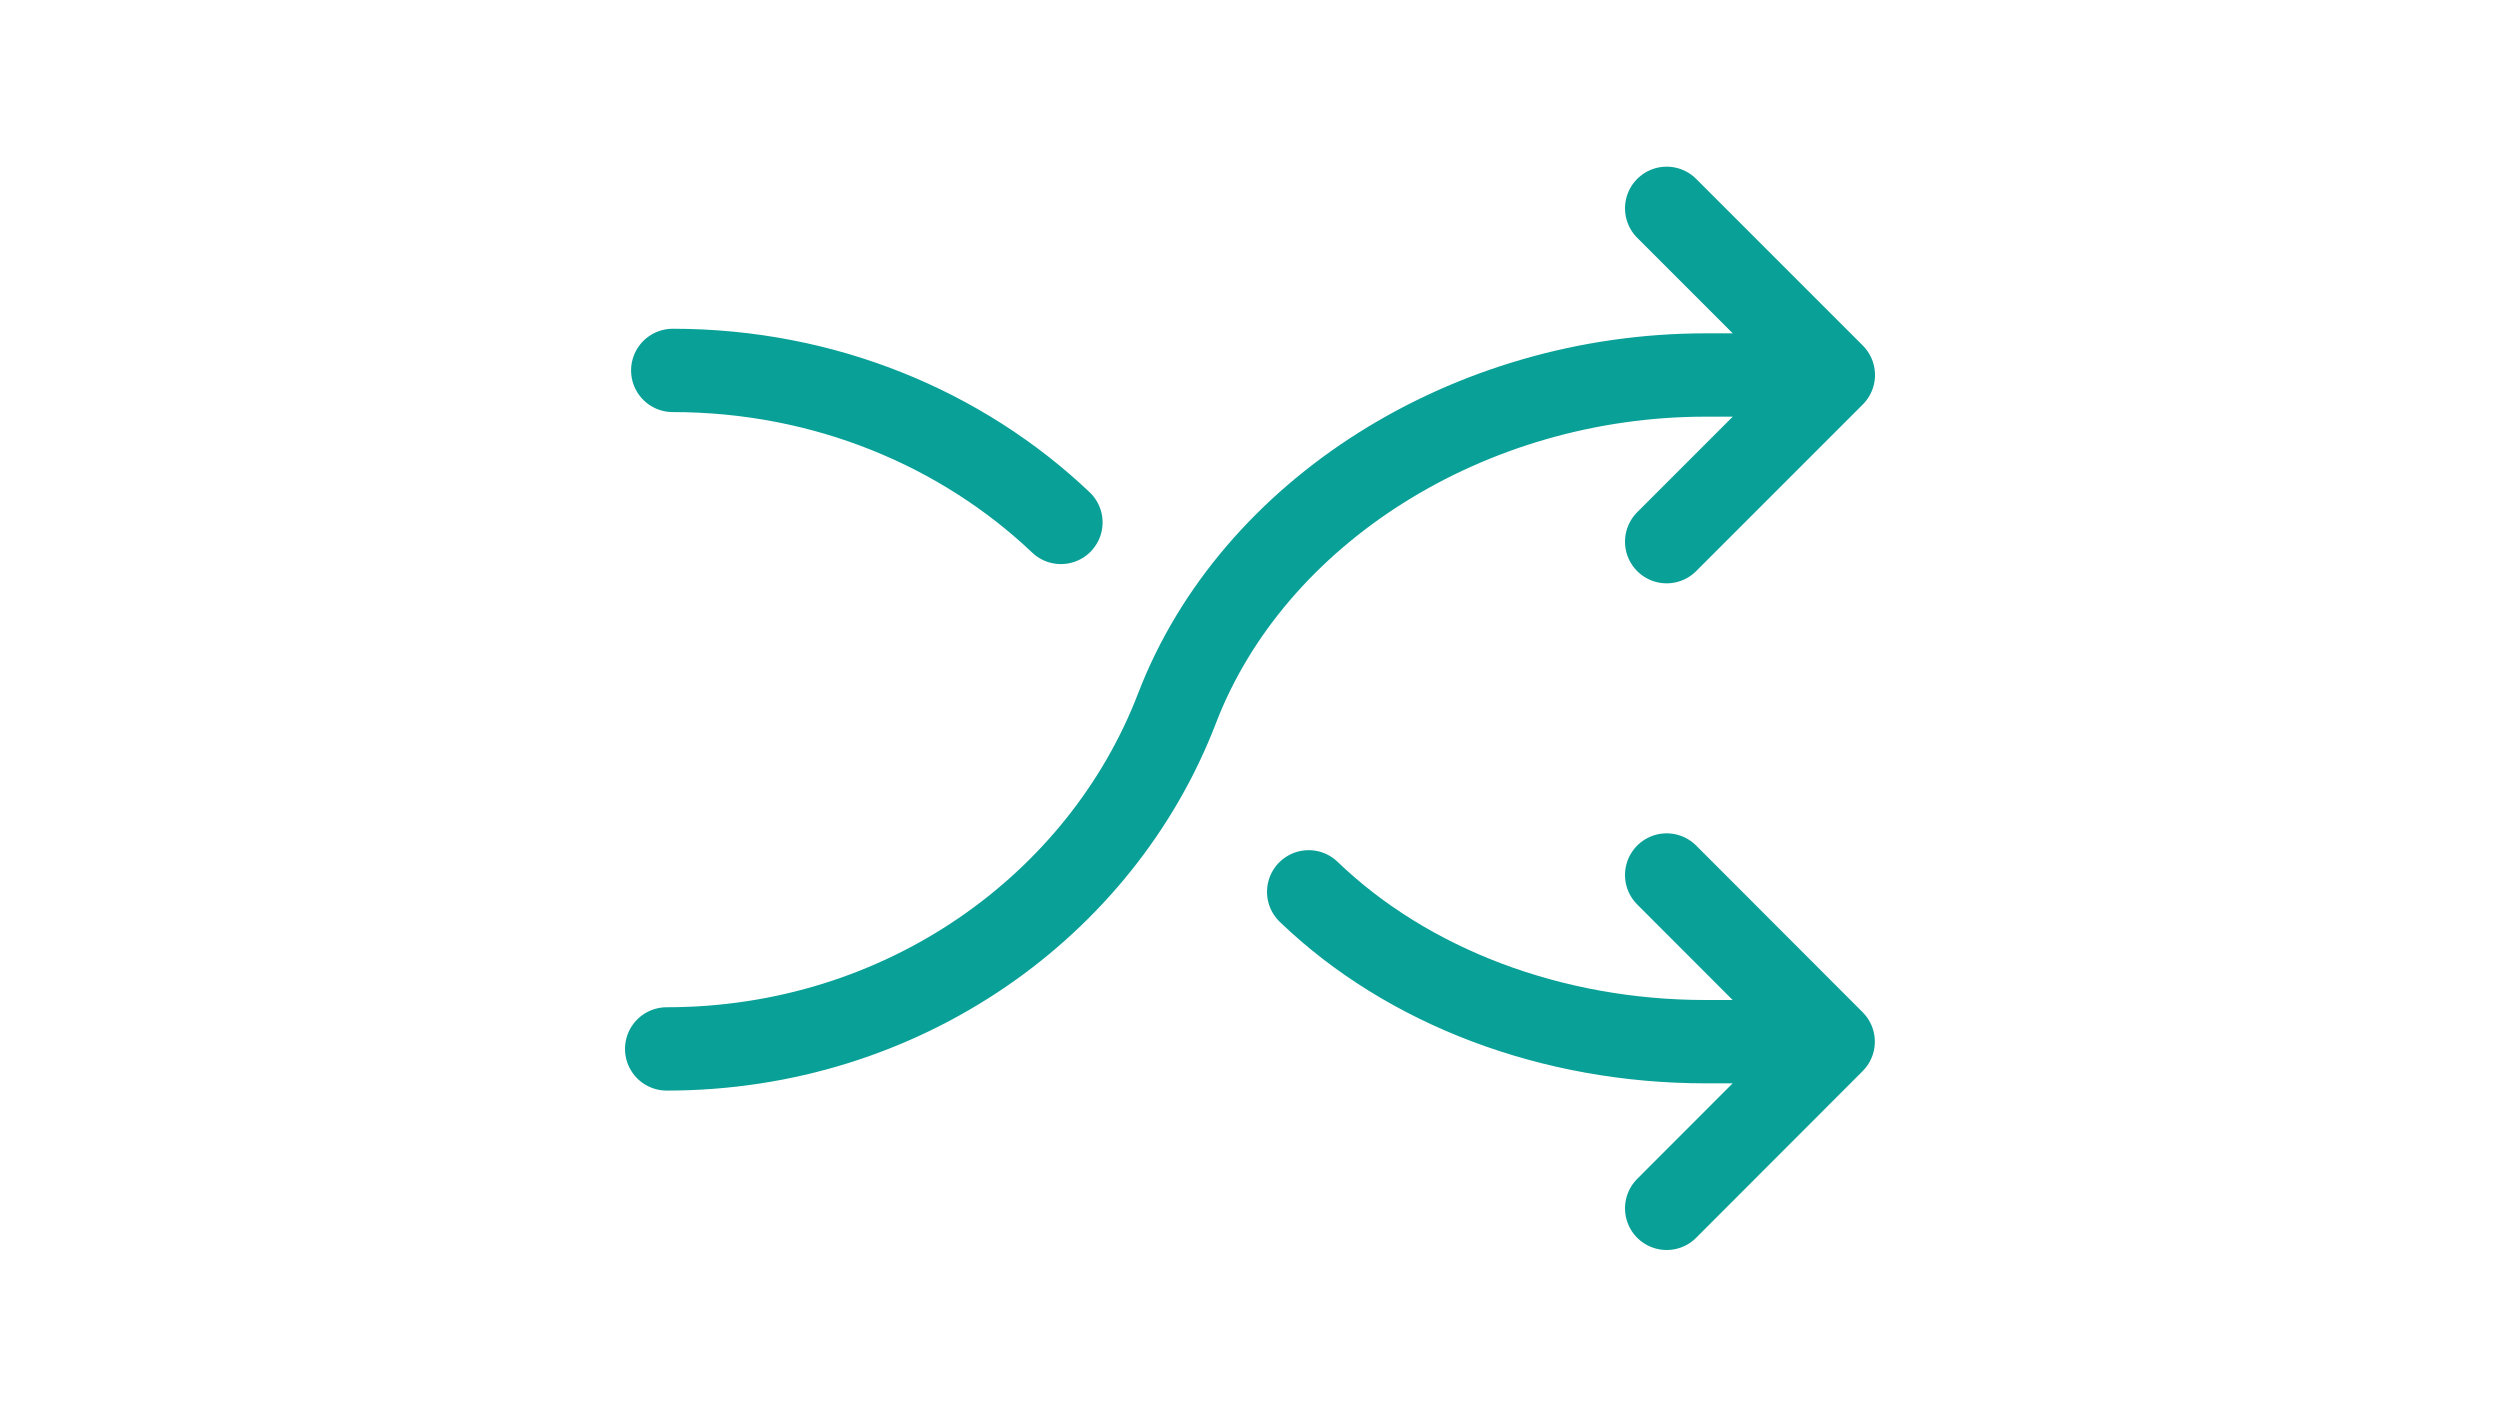 <svg xmlns="http://www.w3.org/2000/svg" width="30px" viewBox="0 0 17 17" fill="none" class=""><path d="m13.5 10.5 1.998 2-1.998 2m0-12 2 2m0 0-2 2m2-2h-1.533c-2.837 0-5.435 1.636-6.343 4-.907 2.364-3.287 4.087-6.124 4.087m13.981-.087h-1.516c-1.838 0-3.573-.655-4.761-1.798M1.573 4.445c1.823 0 3.471.698 4.658 1.824"  stroke="#09a098" stroke-linecap="round" stroke-linejoin="round" class="i-stroke"/></svg>